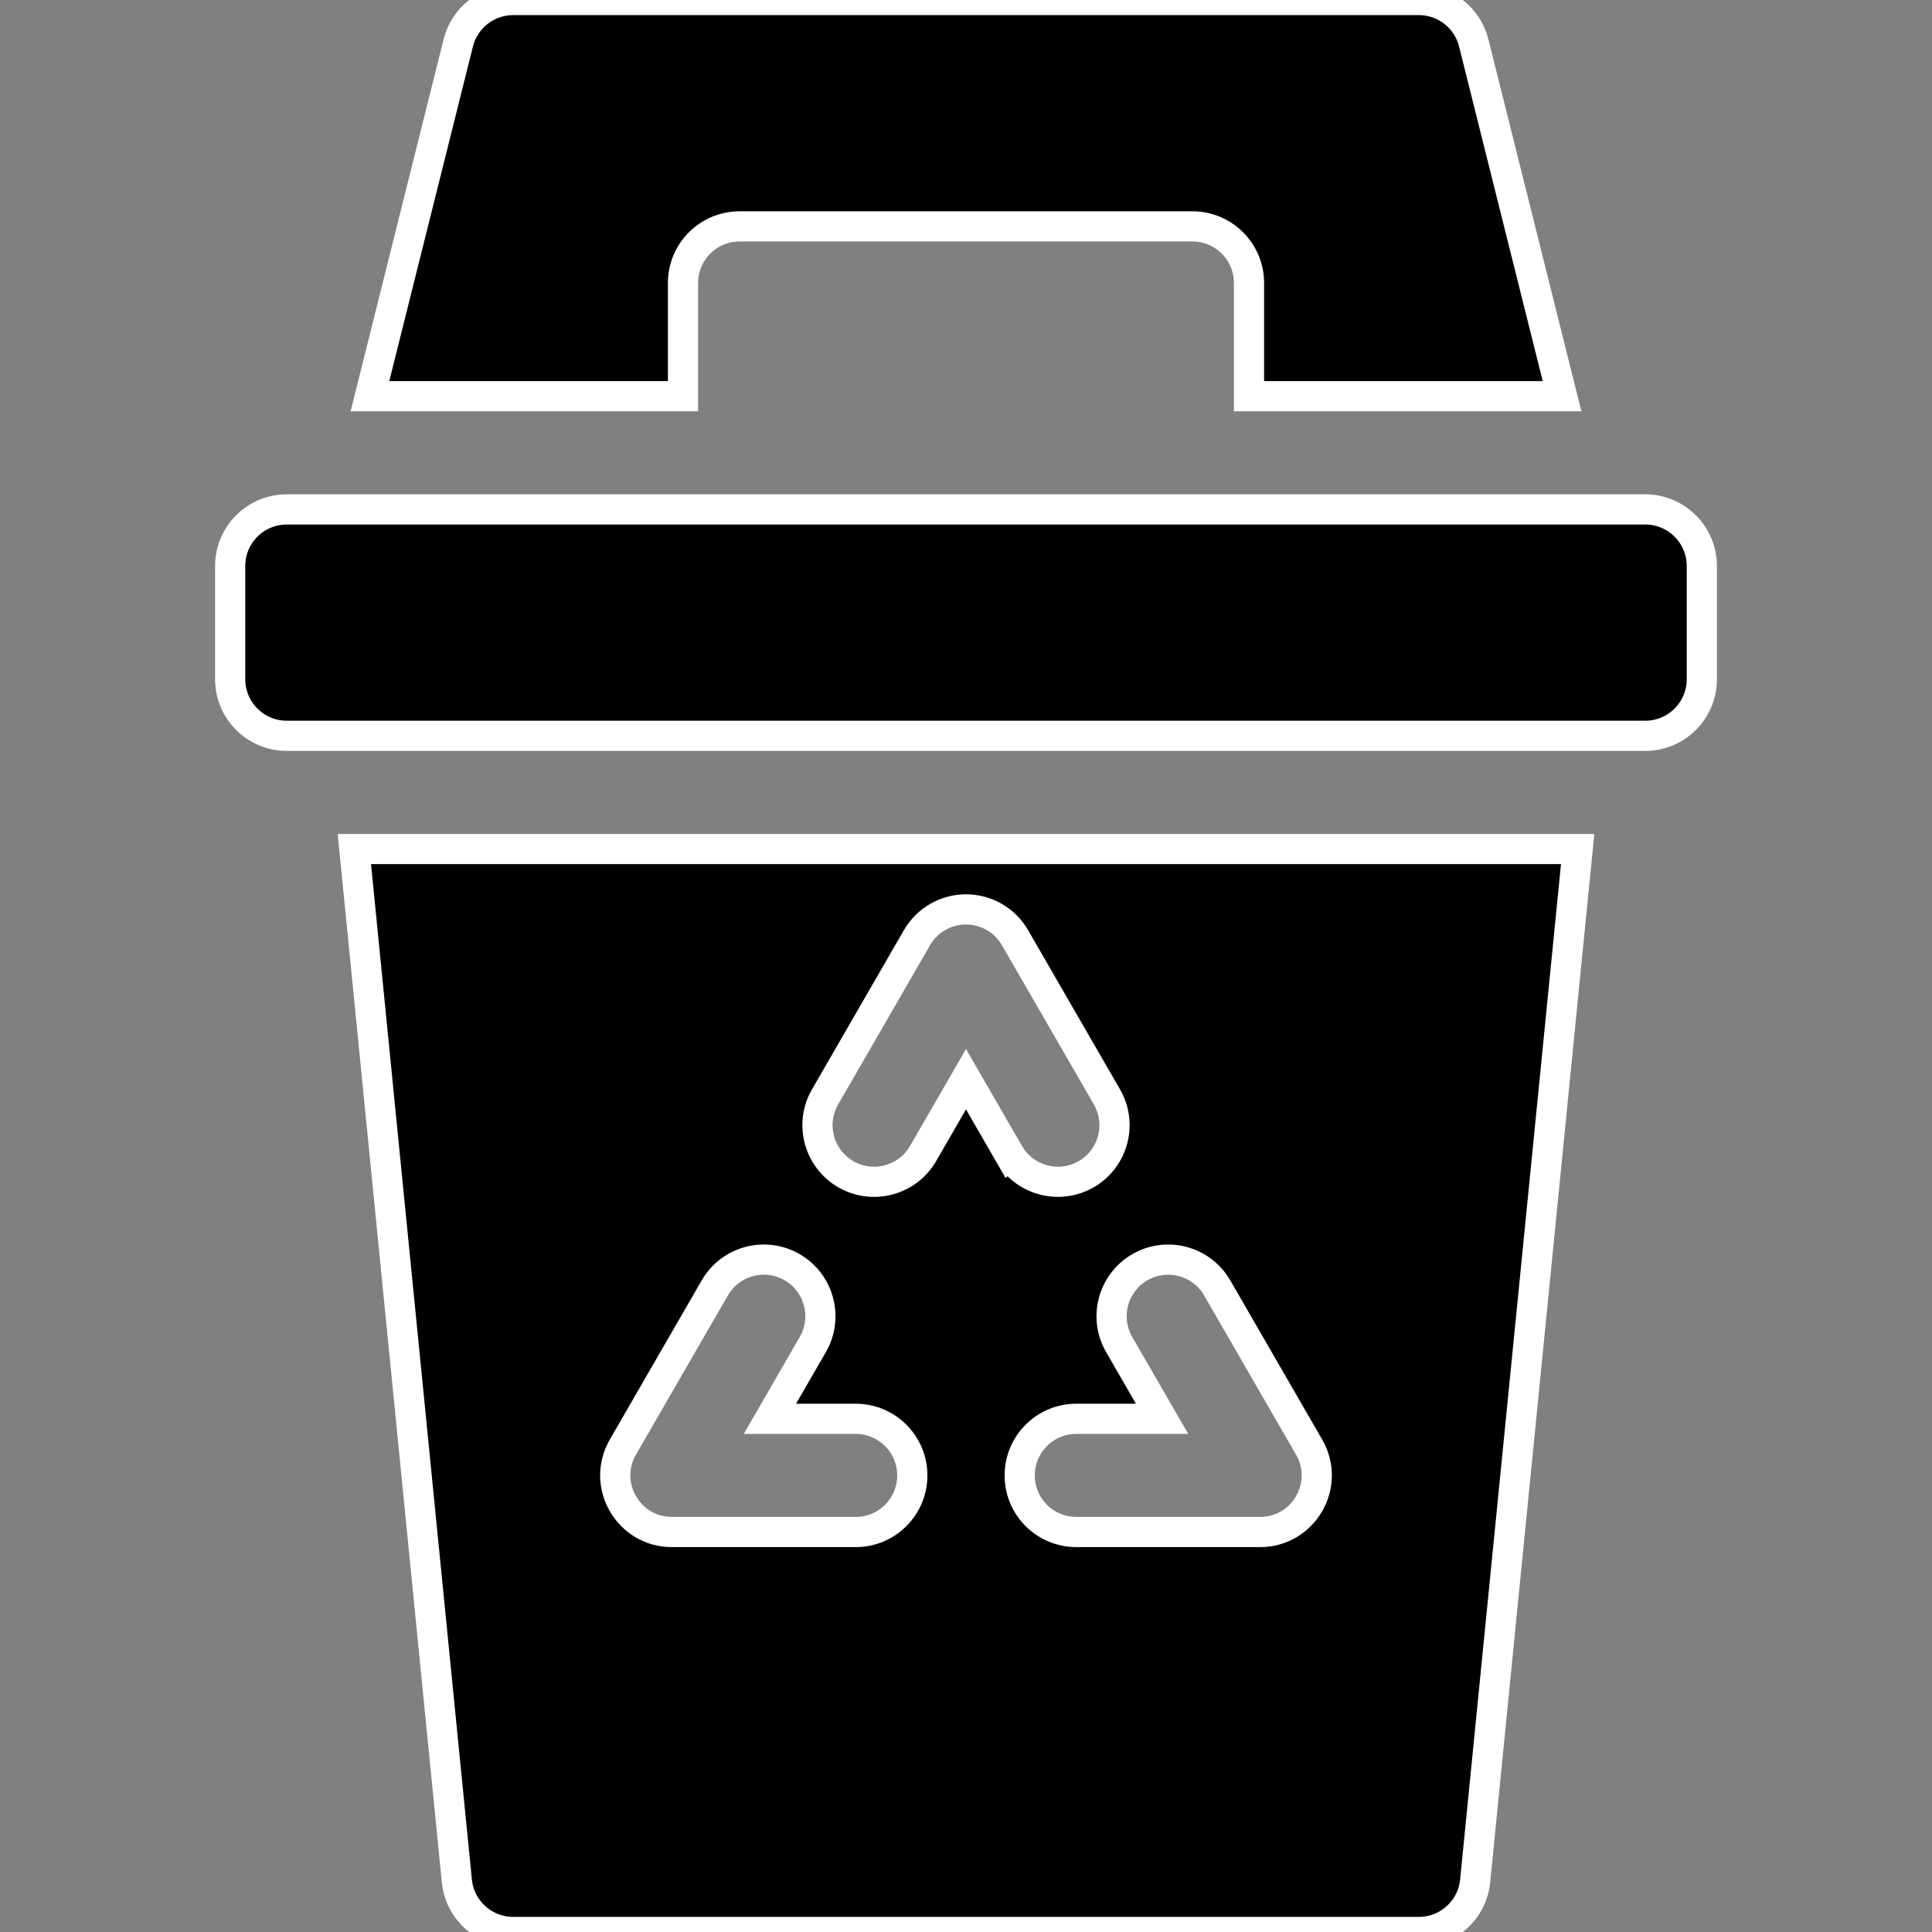 <svg id="Capa_1"  enable-background="new 0 0 512 512" height="512" viewBox="0 0 512 512" width="512" xmlns="http://www.w3.org/2000/svg">
    <rect x="0" y="0" width="512" height="512" fill="#808080" stroke="none"/>
    <g color="#2196F3">
        <g>
            <path stroke="#fff" stroke-width="8" fill="currentcolor" d="m436 195h-360c-8.284 0-15-6.716-15-15v-30c0-8.284 6.716-15 15-15h360c8.284 0 15 6.716 15 15v30c0 8.284-6.716 15-15 15z"/>
        </g>
        <path stroke="#fff" stroke-width="8" fill="currentcolor" d="m93.906 225 27.167 273.483c.763 7.672 7.217 13.517 14.927 13.517h240c7.71 0 14.164-5.845 14.927-13.517l27.167-273.483zm132.865 181h-48.714c-11.508 0-18.77-12.49-12.99-22.5l24.357-42.188c4.142-7.174 13.316-9.633 20.49-5.49 7.175 4.142 9.633 13.316 5.49 20.49l-11.365 19.688h22.732c8.284 0 15 6.716 15 15s-6.715 15-15 15zm40.596-100.312-11.367-19.688-11.367 19.688c-4.144 7.174-13.317 9.632-20.49 5.49-7.175-4.142-9.633-13.316-5.49-20.49l24.357-42.188c2.68-4.641 7.631-7.5 12.99-7.5s10.311 2.859 12.99 7.5l24.357 42.188c4.143 7.174 1.685 16.348-5.49 20.49-2.362 1.364-4.941 2.012-7.486 2.012-5.183 0-10.225-2.69-13.004-7.502zm66.575 100.312h-48.714c-8.284 0-15-6.716-15-15s6.716-15 15-15h22.732l-11.366-19.687c-4.143-7.175-1.685-16.348 5.49-20.49 7.172-4.142 16.348-1.685 20.49 5.49l24.357 42.188c5.757 9.967-1.432 22.499-12.989 22.499z"/>
        <path stroke="#fff" stroke-width="8" fill="currentcolor" d="m181 105v-30.004c0-8.284 6.716-15 15-15h120c8.284 0 15 6.716 15 15v30.004h82.961l-23.409-93.638c-1.669-6.677-7.669-11.362-14.552-11.362h-240c-6.883 0-12.883 4.685-14.552 11.362l-23.409 93.638z"/>
    </g>
</svg>